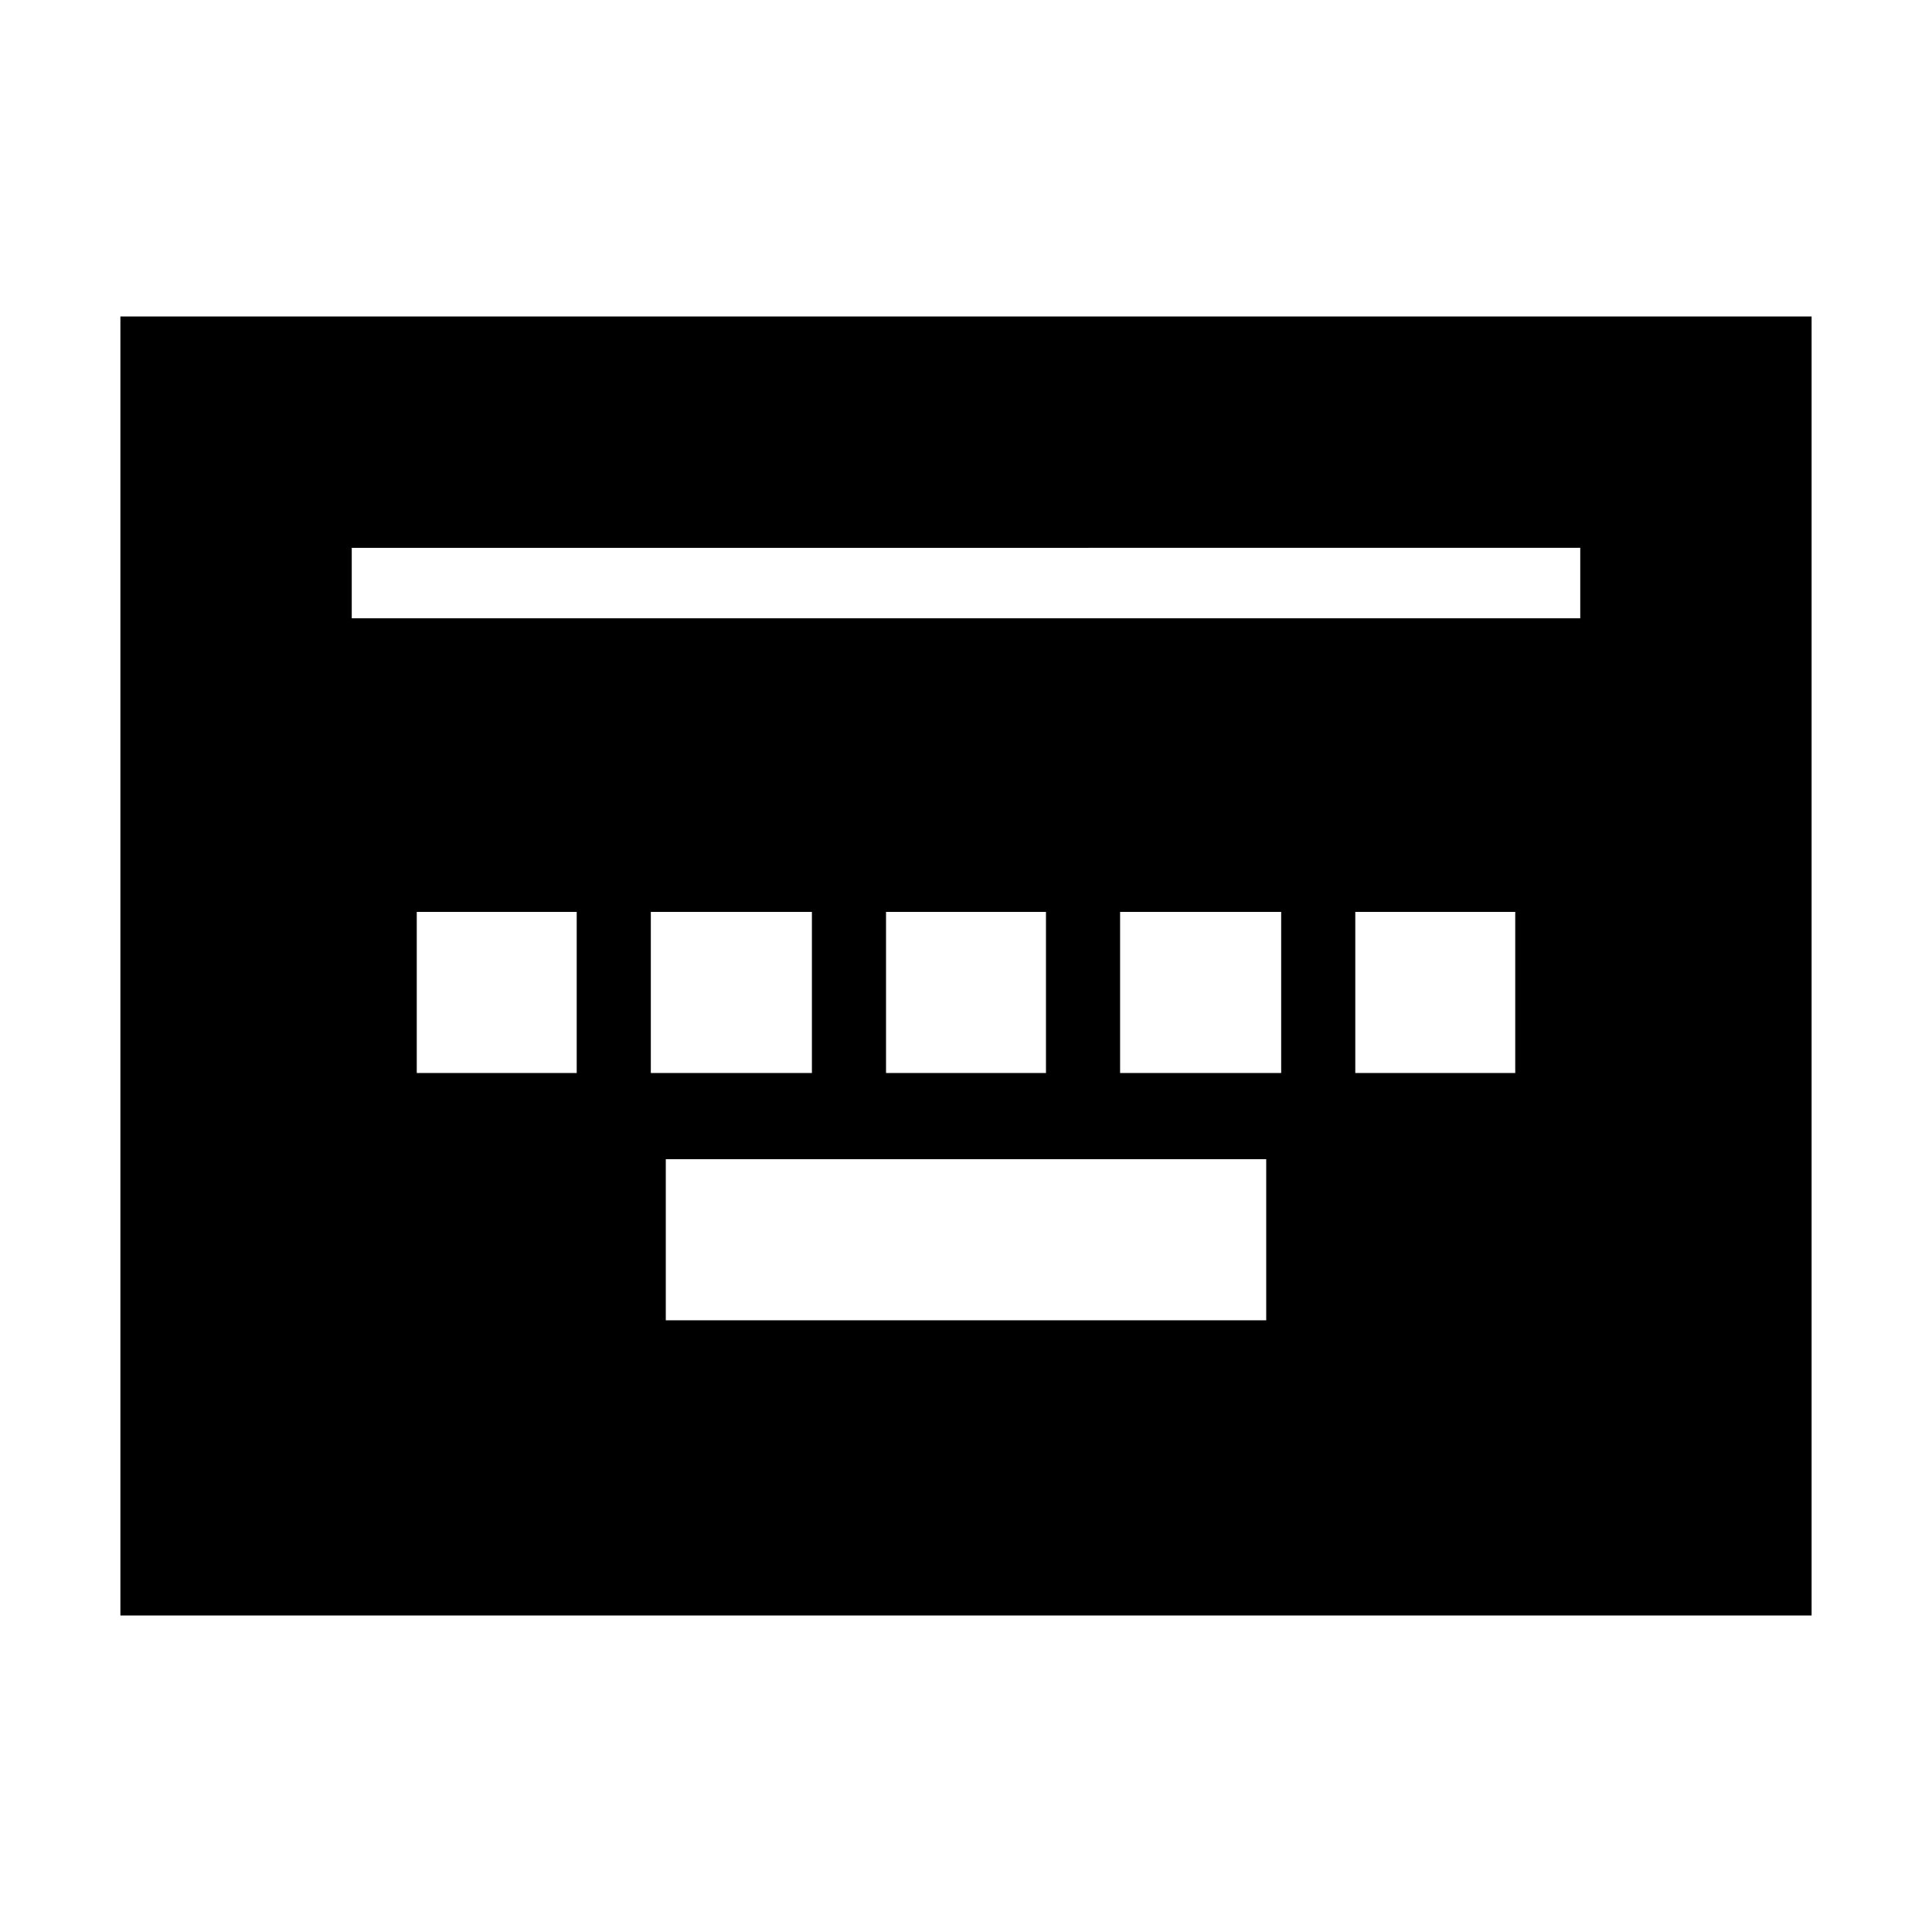 <svg xmlns="http://www.w3.org/2000/svg" height="20" viewBox="0 96 960 960" width="20"><path d="M330.826 752.043h298.348V672H330.826v80.043ZM207.087 629.174h79.478V549.13h-79.478v80.044Zm116.304 0h80.044V549.13h-80.044v80.044Zm116.87 0h79.478V549.13h-79.478v80.044Zm116.304 0h80.044V549.13h-80.044v80.044Zm116.87 0h79.478V549.13h-79.478v80.044ZM59.825 898.74V253.26h840.349v645.48H59.826Zm114.958-495.523h610.434v-34.999H174.783v34.999Z"/></svg>